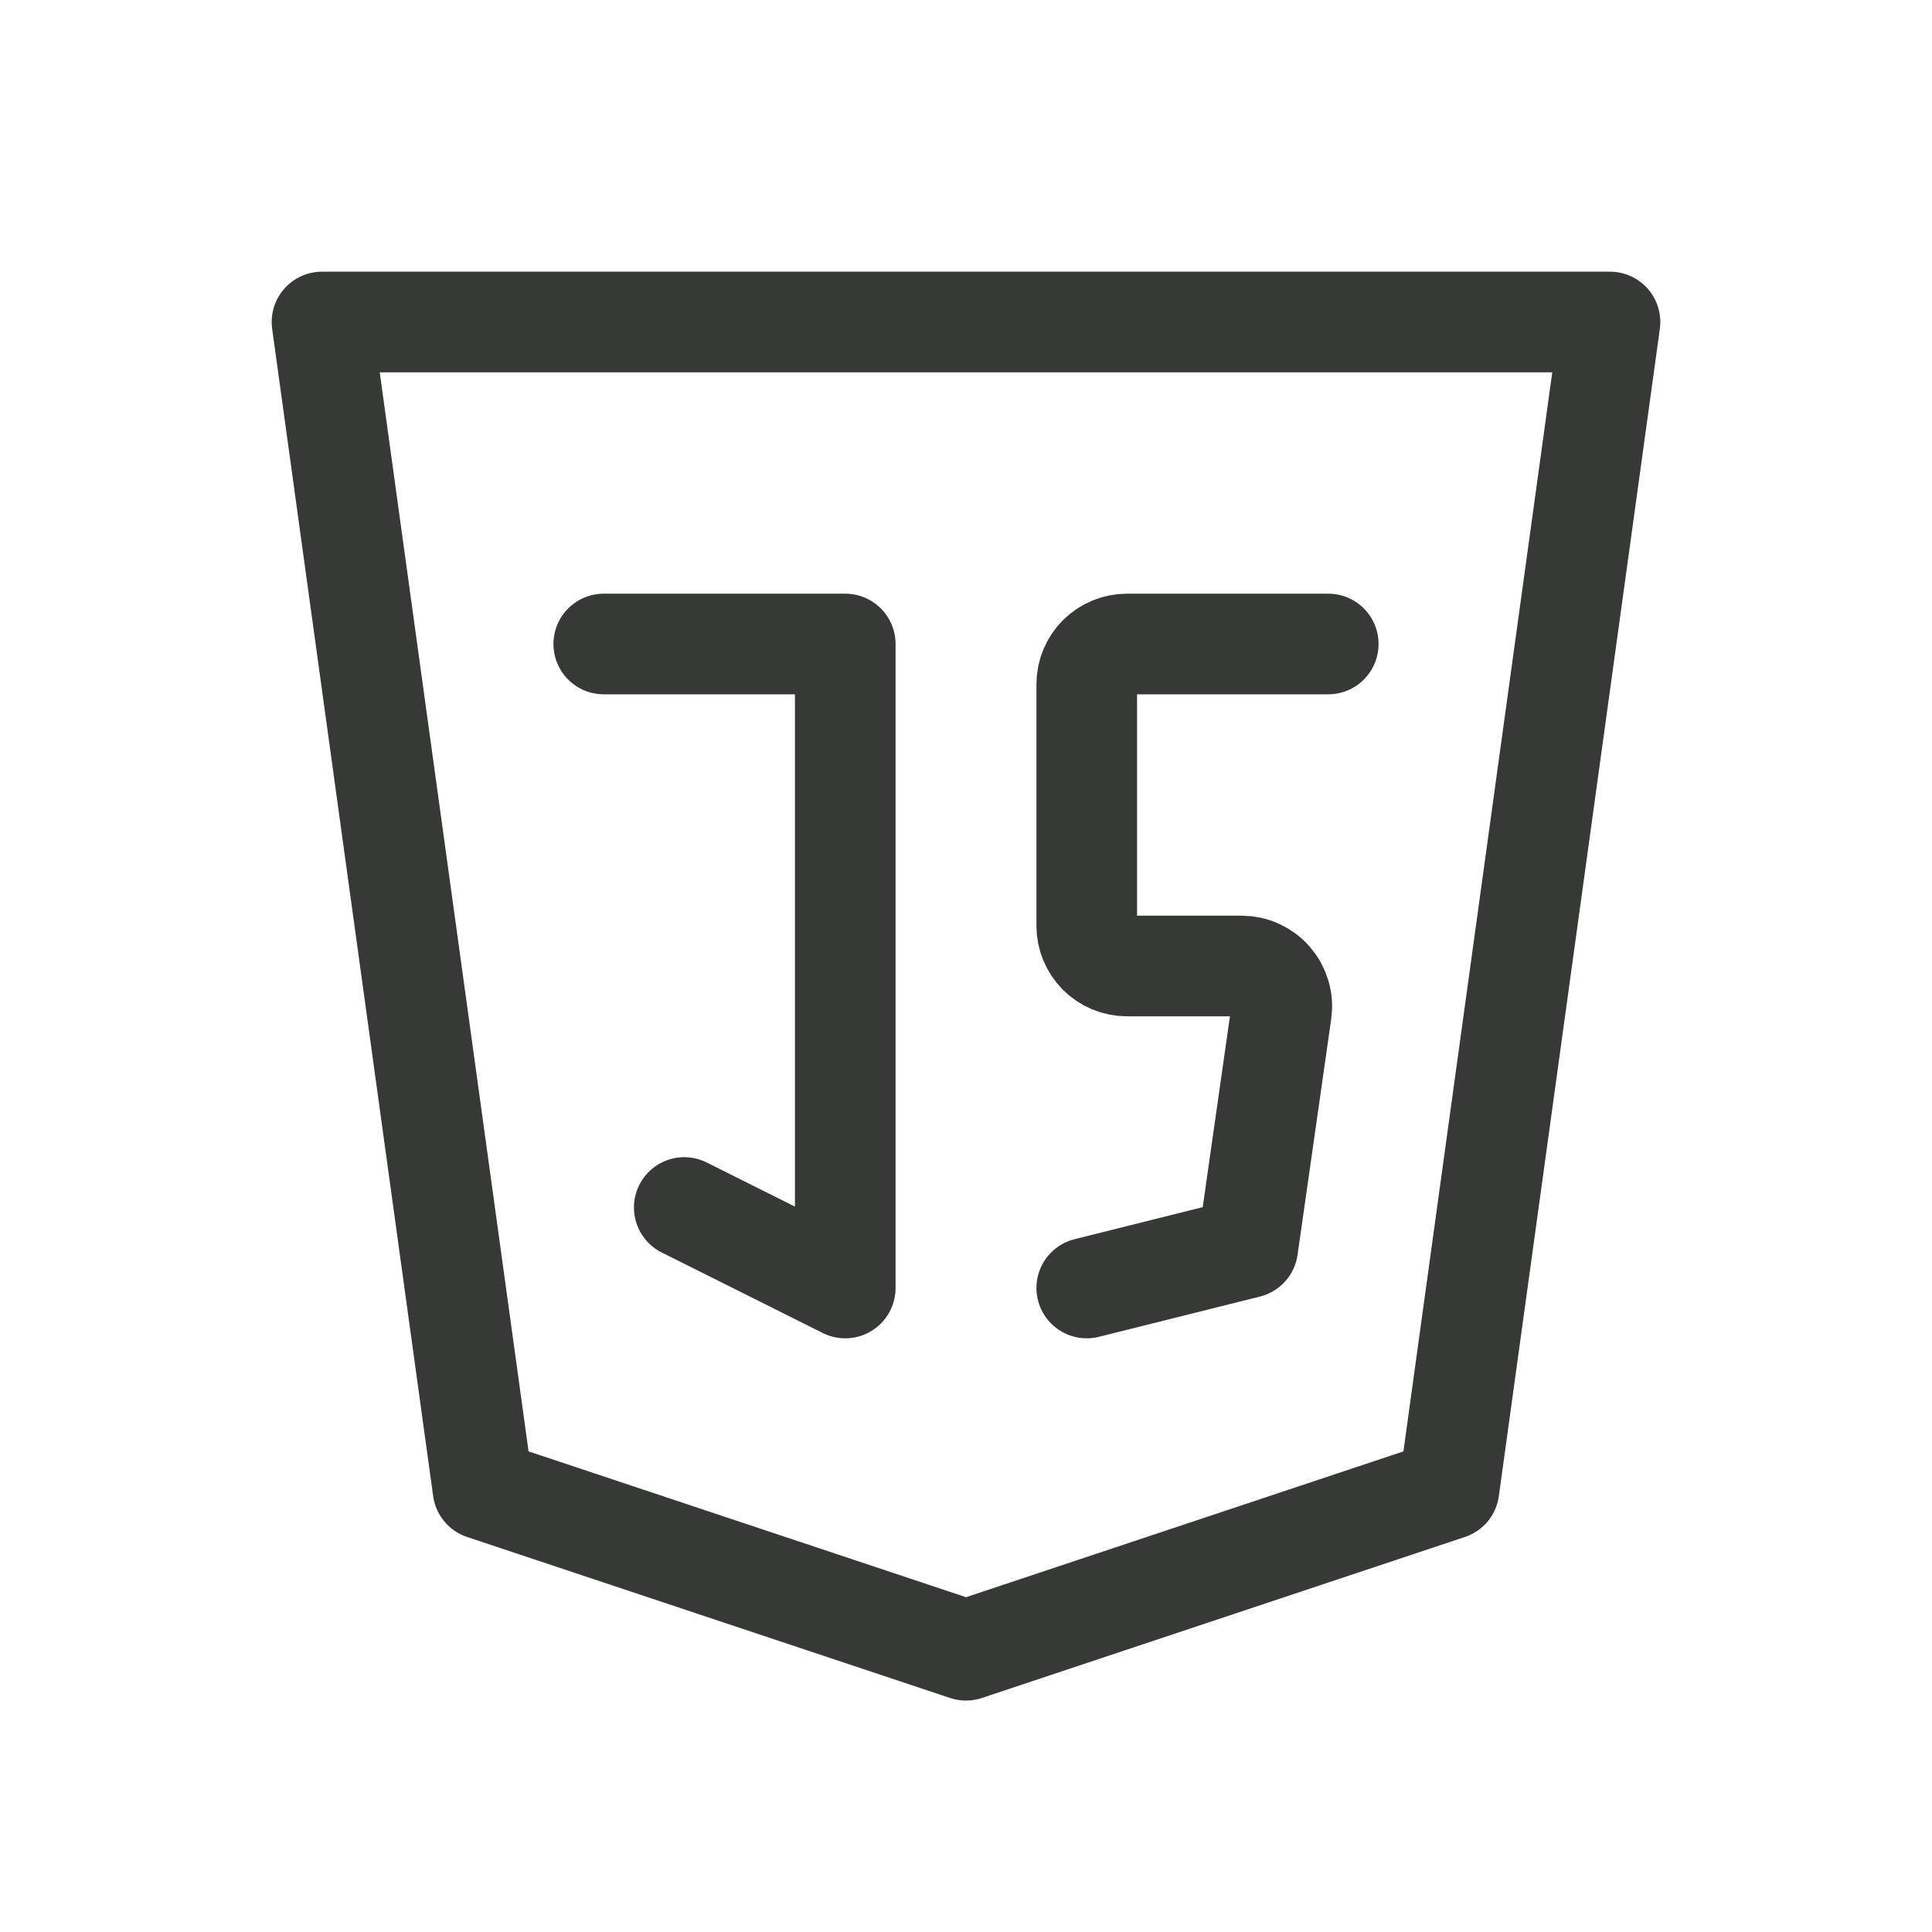 <svg width="24" height="24" viewBox="0 0 24 24" fill="none" xmlns="http://www.w3.org/2000/svg">
<g clip-path="url(#clip0_82_437)">
<path d="M20 4L18 18.5L12 20.5L6 18.5L4 4H20Z" stroke="#373937" stroke-width="1.25" stroke-linecap="round" stroke-linejoin="round"/>
<path d="M7.5 8H10.5V16L8.5 15" stroke="#373937" stroke-width="1.25" stroke-linecap="round" stroke-linejoin="round"/>
<path d="M16.5 8H14C13.867 8 13.74 8.053 13.646 8.146C13.553 8.24 13.5 8.367 13.5 8.5V11.5C13.5 11.633 13.553 11.76 13.646 11.854C13.74 11.947 13.867 12 14 12H15.423C15.495 12 15.565 12.015 15.63 12.045C15.695 12.075 15.754 12.118 15.8 12.172C15.847 12.226 15.882 12.29 15.902 12.358C15.923 12.427 15.928 12.499 15.918 12.57L15.5 15.5L13.5 16" stroke="#373937" stroke-width="1.25" stroke-linecap="round" stroke-linejoin="round"/>
</g>
<defs>
<clipPath id="clip0_82_437">
<rect width="24" height="24" fill="white"/>
</clipPath>
</defs>
</svg>
